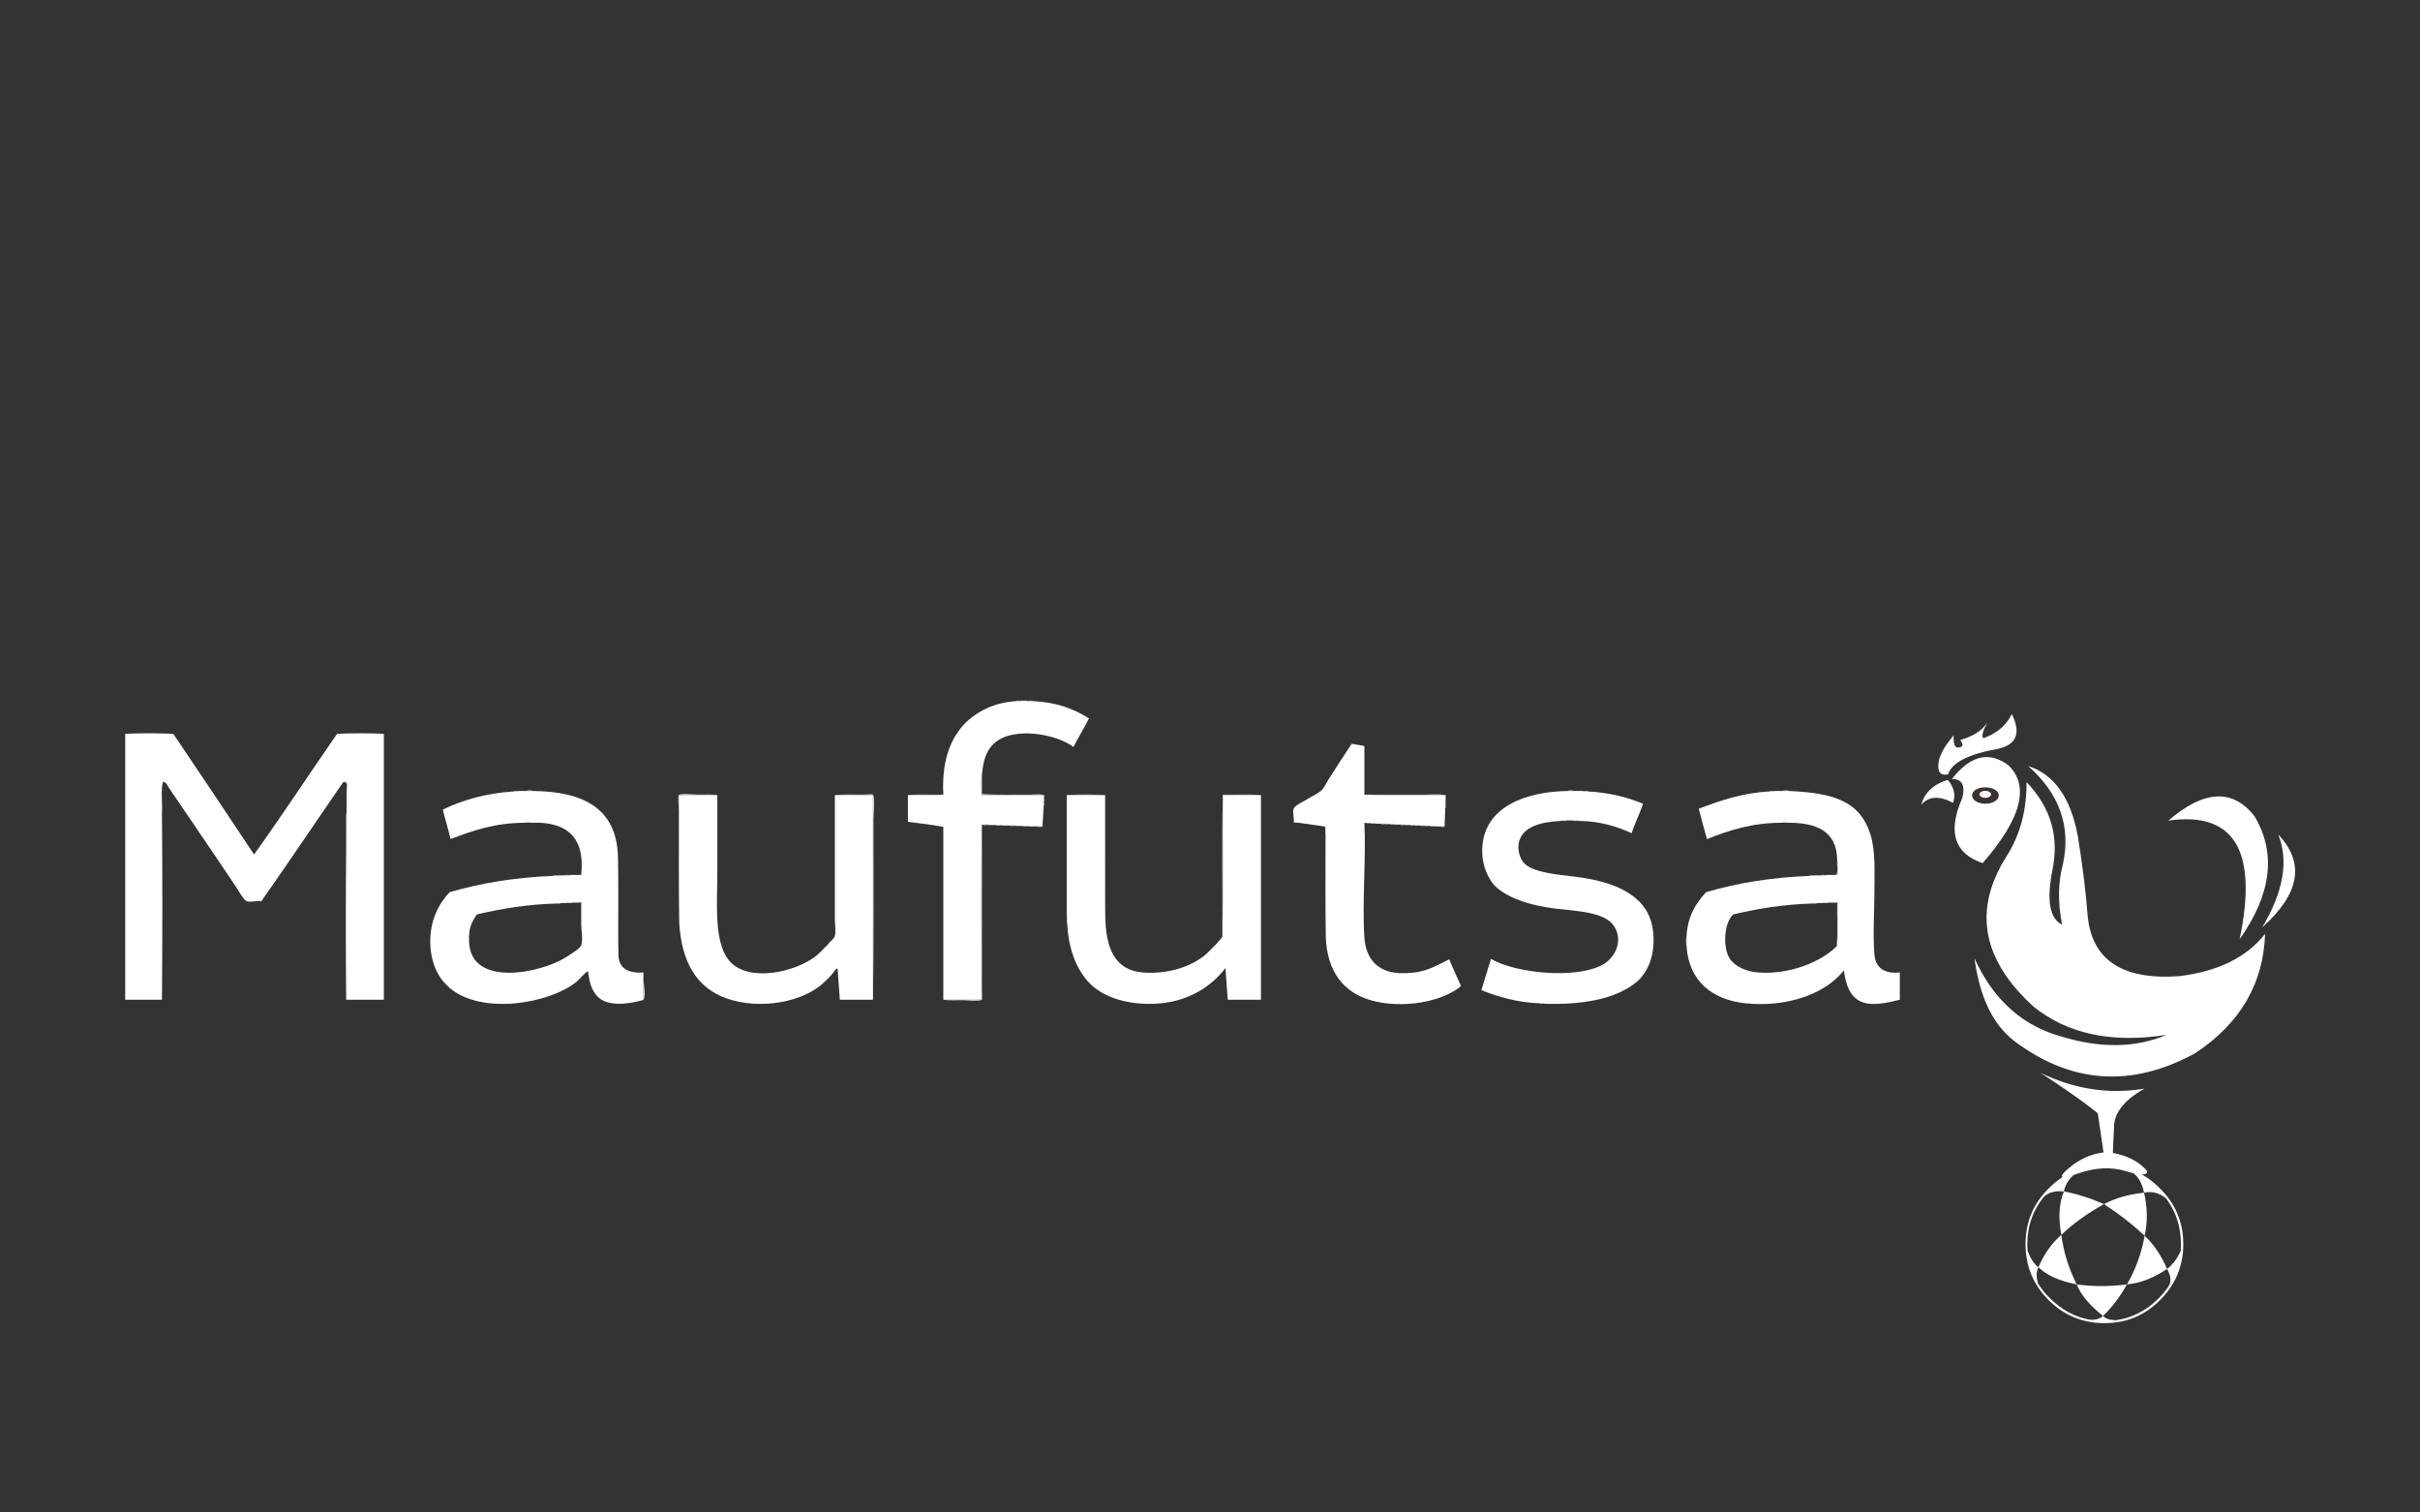 <?xml version="1.0" encoding="utf-8"?>
<!-- Generator: Adobe Illustrator 15.0.0, SVG Export Plug-In . SVG Version: 6.00 Build 0)  -->
<!DOCTYPE svg PUBLIC "-//W3C//DTD SVG 1.1//EN" "http://www.w3.org/Graphics/SVG/1.1/DTD/svg11.dtd">
<svg version="1.1" xmlns="http://www.w3.org/2000/svg" xmlns:xlink="http://www.w3.org/1999/xlink" x="0px" y="0px" width="1280px"
	 height="800px" viewBox="0 0 1280 800" enable-background="new 0 0 1280 800" xml:space="preserve">
<rect x="0" y="0" width="1280" height="800" fill="#333333" stroke="none"/>
<g id="text">
	<g>
		<path fill-rule="evenodd" clip-rule="evenodd" fill="#FFFFFF" d="M540.221,370.622c0.8,0,1.6,0,2.4,0
			c0.806,0.555,2.636,0.084,3.84,0.24c12.33,0.55,21.651,4.108,29.52,9.12c-2.531,5.229-5.633,9.887-8.16,15.12
			c-9.242-6.972-32.045-11.021-42-1.92c-4.402,4.025-5.864,9.541-6.48,17.041c-0.559,2.96-0.081,6.959-0.24,10.319
			c11.04,0,22.08,0,33.12,0c0,0.4,0,0.8,0,1.2c0,0.72,0,1.44,0,2.16c-0.547,0.333-0.089,1.67-0.24,2.399c0,0.721,0,1.44,0,2.16
			c-0.547,0.333-0.089,1.671-0.24,2.4c0.049,2.209-0.42,3.899-0.24,6.24c-1.12,0-2.24,0-3.36,0c-1.2,0-2.4,0-3.6,0
			c-0.727-0.555-2.476-0.085-3.6-0.24c-1.2,0-2.4,0-3.6,0c-0.726-0.554-2.476-0.085-3.6-0.24c-1.2,0-2.4,0-3.6,0
			c-0.647-0.553-2.314-0.085-3.36-0.24c-1.2,0-2.4,0-3.6,0c-0.726-0.554-2.475-0.084-3.6-0.239c-0.08,0-0.16,0-0.24,0
			c-0.56,30.399-0.08,61.84-0.24,92.64c-6.72,0-13.44,0-20.16,0c0-30.48,0-60.96,0-91.44c-6.033-1.086-12.335-1.904-18.72-2.64
			c0-4.72,0-9.44,0-14.16c6.16-0.159,12.96,0.32,18.72-0.24c-0.846-16.605,3.107-28.412,10.56-36.72c0.98-0.779,1.86-1.66,2.64-2.64
			c6.331-5.43,14.213-9.308,25.2-10.08C538.228,370.709,539.731,371.173,540.221,370.622z"/>
		<path fill-rule="evenodd" clip-rule="evenodd" fill="#FFFFFF" d="M66.221,388.142c7.92-0.4,17.52-0.4,25.44,0
			C83.181,388.142,74.701,388.142,66.221,388.142z"/>
		<path fill-rule="evenodd" clip-rule="evenodd" fill="#FFFFFF" d="M178.301,388.142c7.68-0.4,17.04-0.4,24.72,0
			C194.781,388.142,186.541,388.142,178.301,388.142z"/>
		<path fill-rule="evenodd" clip-rule="evenodd" fill="#FFFFFF" d="M66.221,388.142c8.48,0,16.96,0,25.44,0
			c14.303,21.218,28.576,42.463,42.72,63.84c14.996-20.925,29.186-42.654,43.92-63.84c8.24,0,16.48,0,24.72,0
			c0,46.88,0,93.76,0,140.64c-6.64,0-13.28,0-19.92,0c0-26.64,0-53.28,0-79.92c0-3.28,0-6.561,0-9.84
			c0.559-2.801,0.081-6.64,0.24-9.84c0-3.28,0-6.561,0-9.841c0.399-1.363,0.399-4.396,0-5.76c-0.574,0.146-1.741-0.301-1.92,0.24
			c-14.42,20.94-28.611,42.108-43.2,62.88c-1.982-0.567-5.381,0.745-7.68,0c-1.554-0.503-4.296-5.485-5.76-7.68
			c-11.748-17.617-23.387-34.59-35.28-52.08c-0.832-1.224-1.436-3.348-3.36-3.36c-1.115,4.484-0.163,11.037-0.48,16.32
			c0,32.959,0,65.92,0,98.88c-6.48,0-12.96,0-19.44,0C66.221,481.902,66.221,435.021,66.221,388.142z"/>
		<path fill-rule="evenodd" clip-rule="evenodd" fill="#FFFFFF" d="M700.301,437.103c-5.333-0.747-10.527-1.634-16.08-2.16
			c0.556-1.826-0.728-5.062,0-7.2c0.565-1.664,5.047-3.707,7.2-5.04c2.592-1.604,5.774-3.021,7.439-4.56
			c1.466-1.354,2.74-4.136,4.08-6.24c4.016-6.306,7.887-12.392,12-18.48c2.213,0.427,4.624,0.657,6.721,1.2c0,8.561,0,17.12,0,25.68
			c13.84,0.561,28.72,0.08,42.96,0.24c0,0.24,0,0.48,0,0.72c0,1.04,0,2.08,0,3.12c-0.553,0.568-0.086,2.154-0.24,3.12
			c0,1.04,0,2.08,0,3.12c-0.552,0.568-0.086,2.154-0.24,3.12c0,0.96,0,1.92,0,2.88c-0.187,0.053-0.279,0.201-0.24,0.48
			c-0.8,0-1.6,0-2.399,0s-1.601,0-2.4,0c-0.41-0.55-1.832-0.089-2.64-0.24c-0.88,0-1.76,0-2.641,0c-0.41-0.55-1.831-0.088-2.64-0.24
			c-0.88,0-1.76,0-2.64,0c-0.411-0.549-1.832-0.088-2.641-0.24c-0.88,0-1.76,0-2.64,0c-0.411-0.549-1.832-0.088-2.64-0.239
			c-0.88,0-1.76,0-2.641,0c-0.332-0.548-1.67-0.09-2.399-0.24c-0.88,0-1.761,0-2.641,0c-0.41-0.55-1.832-0.088-2.64-0.24
			c-0.88,0-1.76,0-2.64,0c-0.411-0.549-1.832-0.088-2.641-0.24c-1.254,0.055-2.396-0.004-3.359-0.239
			c0.936,18.2-1.237,42.271,0,60.72c0.73,10.892,6.624,17.883,17.52,18.72c1.364,0.399,4.396,0.399,5.76,0
			c9.363-0.237,15.09-4.11,21.601-7.2c1.952,4.848,4.18,9.421,6.24,14.16c-9.909,8.33-30.699,12.083-47.04,7.68
			c-15.175-4.088-23.759-15.501-24.48-33.359c-0.16-19.521,0.32-39.68-0.24-58.8C700.781,437.103,700.541,437.103,700.301,437.103z"
			/>
		<path fill-rule="evenodd" clip-rule="evenodd" fill="#FFFFFF" d="M278.381,418.382c0.571-0.398,2.789-0.398,3.36,0
			C280.621,418.382,279.501,418.382,278.381,418.382z"/>
		<path fill-rule="evenodd" clip-rule="evenodd" fill="#FFFFFF" d="M828.94,418.382c0.649-0.398,2.951-0.398,3.601,0
			C831.341,418.382,830.141,418.382,828.94,418.382z"/>
		<path fill-rule="evenodd" clip-rule="evenodd" fill="#FFFFFF" d="M942.701,418.382c0.649-0.398,2.95-0.398,3.6,0
			C945.101,418.382,943.9,418.382,942.701,418.382z"/>
		<path fill-rule="evenodd" clip-rule="evenodd" fill="#FFFFFF" d="M274.061,418.382c1.44,0,2.88,0,4.32,0c1.12,0,2.24,0,3.36,0
			c26.419,0.222,44.412,8.868,45.12,34.801c0.16,16.72-0.32,34.079,0.24,50.399c-0.412,8.412,4.671,11.329,13.2,10.8
			c0,4.801,0,9.601,0,14.4c-0.279-0.039-0.427,0.053-0.48,0.24c-7.875,2.26-18.374,3.351-23.52-1.681
			c-3.412-3.335-4.57-7.806-5.28-13.68c-2.2,1.22-3.873,3.86-6.24,5.76c-14.198,11.393-49.813,17.63-66.96,3.12
			c-0.94-1.14-1.979-2.18-3.12-3.12c-5.083-5.907-7.869-15.01-6.96-25.199c0.88-9.869,5.157-17.107,10.08-22.32
			c16.408-4.792,34.579-7.822,54.96-8.641c0.808-0.151,2.229,0.31,2.64-0.239c0.96,0,1.92,0,2.88,0
			c1.125-0.155,2.874,0.313,3.6-0.24c1.84,0,3.68,0,5.52,0c2.141-20.221-7.793-28.367-26.64-27.6c-0.414-0.398-2.466-0.398-2.88,0
			c-16.081-0.001-27.971,4.188-39.6,8.64c-1.209-5.352-2.812-10.309-4.08-15.6c10.565-5.115,22.728-8.633,37.44-9.601
			C272.39,418.472,273.728,418.93,274.061,418.382z M248.141,498.542c1.224,23.896,38.208,16.126,51.36,7.681
			c2.553-1.64,7.377-4.556,7.92-6.24c1.026-3.186,0-7.824,0-11.28c0-3.871,0-7.612,0-11.52c-1.157,0.442-3.037,0.162-4.56,0.239
			c-1.045,0.155-2.713-0.313-3.36,0.24c-0.96,0-1.92,0-2.88,0c-0.729,0.15-2.067-0.308-2.4,0.24c-15.487,0.433-29.088,2.751-42,5.76
			c-2.035,3.085-4.024,6.216-4.08,11.28C247.742,495.592,247.742,497.893,248.141,498.542z"/>
		<path fill-rule="evenodd" clip-rule="evenodd" fill="#FFFFFF" d="M789.82,467.582c-3.92-4.955-6.334-11.903-5.76-19.92
			c1.502-20.937,22.867-28.882,44.88-29.28c1.2,0,2.4,0,3.601,0c1.6,0,3.2,0,4.8,0c0.411,0.55,1.832,0.088,2.64,0.24
			c11.223,0.618,20.675,3.006,29.04,6.48c-1.728,5.472-4.278,10.121-6,15.6c-7.828-3.531-16.404-6.315-27.6-6.479
			c-0.727-0.555-2.476-0.085-3.601-0.24c-1.039,0-2.079,0-3.119,0c-1.046,0.154-2.713-0.313-3.36,0.24
			c-10.001,0.577-18.95,2.705-21.6,10.079c-1.592,4.43,0.002,10.173,2.88,12.721c5.123,4.535,16.916,5.535,26.64,6.72
			c19.149,2.334,36.962,8.852,40.56,25.68c1.854,8.666,0.683,19.471-5.039,26.641c-1.293,1.427-2.653,2.787-4.08,4.08
			c-11.073,8.446-27.699,11.341-47.761,10.8c-0.332-0.548-1.67-0.09-2.399-0.24c-12.158-0.482-21.896-3.384-30.96-6.96
			c1.654-5.546,3.315-11.084,5.04-16.56c12.57,7.442,44.377,10.954,59.04,3.119c5.643-3.015,11.345-11.759,6.239-20.159
			c-4.787-7.879-19.831-8.166-31.439-9.601c-12.261-1.515-22.819-4.753-30.24-10.56C791.521,469.082,790.722,468.281,789.82,467.582
			z"/>
		<path fill-rule="evenodd" clip-rule="evenodd" fill="#FFFFFF" d="M938.381,418.382c1.439,0,2.88,0,4.32,0c1.199,0,2.399,0,3.6,0
			c23.039,1.084,37.243,4.99,42.96,22.801c2.836,8.833,2.159,19.507,2.16,30.72c0,10.919-0.875,22.383,0,32.88
			c0.576,6.917,4.968,10.424,13.44,9.6c0,4.801,0,9.601,0,14.4c-6.39,1.606-15.231,3.762-21.12,0.72
			c-5.384-2.78-7.458-8.728-8.4-15.84c-0.162-0.525-0.798,0.455-0.96,0.72c-1.301,1.101-2.5,2.3-3.6,3.601
			c-10.426,9.345-28.314,14.616-47.28,12.72c-17.853-1.785-30.233-11.736-31.44-30.24c0-1.76,0-3.52,0-5.279
			c0.571-10.629,4.953-17.448,10.32-23.28c16.35-4.851,34.587-7.813,54.96-8.641c0.729-0.15,2.067,0.308,2.4-0.239
			c1.04,0,2.08,0,3.12,0c1.124-0.155,2.873,0.313,3.6-0.24c1.6,0,3.2,0,4.8,0c0.24,0,0.48,0,0.72,0
			c-0.158-2.562,0.319-5.759-0.239-7.92c-0.198-15.243-10.984-19.896-26.641-19.68c-0.336-0.398-2.304-0.398-2.64,0
			c-16.063,0.017-28.085,4.075-39.6,8.64c-1.49-5.311-2.982-10.618-4.32-16.08c11.298-4.222,22.678-8.362,37.439-9.12
			C936.71,418.472,938.048,418.93,938.381,418.382z M971.501,477.422c-1.44,0-2.88,0-4.32,0c-1.045,0.155-2.713-0.313-3.36,0.24
			c-0.88,0-1.76,0-2.64,0c-0.808,0.152-2.229-0.31-2.64,0.24c-15.388,0.452-28.959,2.722-41.76,5.76
			c-5.127,4.595-5.549,17.708-1.92,23.28c2.84,4.362,8.9,6.994,15.119,7.439c16.937,1.214,33.426-5.802,41.28-13.68
			c0.146-0.014,0.284-0.036,0.24-0.24c1.114-6.726,0.164-15.516,0.479-23.04C971.978,477.18,971.561,477.12,971.501,477.422z"/>
		<path fill-rule="evenodd" clip-rule="evenodd" fill="#FFFFFF" d="M480.221,420.542c5.76-0.56,12.56-0.08,18.72-0.24
			C493.181,420.862,486.381,420.383,480.221,420.542z"/>
		<path fill-rule="evenodd" clip-rule="evenodd" fill="#FFFFFF" d="M359.261,487.982c0-22.48,0-44.961,0-67.44
			c6.72,0,13.44,0,20.16,0c0,12.309,0,25.87,0,39.36c0,21.107-2.634,44.88,11.04,52.08c13.645,7.185,36.354-0.469,43.92-8.88
			c1.3-1.101,2.5-2.3,3.6-3.601c1.098-1.769,3.117-2.619,3.6-4.56c0.613-2.466,0-6.075,0-9.36c0-20.896,0-44.645,0-65.04
			c6.72,0,13.44,0,20.16,0c0,36.08,0,72.16,0,108.24c-5.84,0-11.68,0-17.52,0c-0.327-5.593-0.902-10.938-1.2-16.56
			c-1.257,0.266-2.42,2.697-3.6,3.84c-1.141,0.939-2.18,1.979-3.12,3.12c-10.905,10.851-34.136,15.218-52.08,8.88
			C368.141,522.382,360.376,508.305,359.261,487.982z"/>
		<path fill-rule="evenodd" clip-rule="evenodd" fill="#FFFFFF" d="M564.221,420.542c6.72,0,13.44,0,20.16,0
			c0.16,21.36-0.32,43.36,0.24,64.32c0.251,16.235,4.771,28.353,19.92,29.52c14.625,1.127,28.334-4.001,35.52-11.76
			c1.061-0.859,2.021-1.819,2.88-2.88c1.203-1.438,2.582-2.698,3.601-4.32c0.56-24.479,0.08-50,0.24-74.88c6.72,0,13.439,0,20.159,0
			c0,36.08,0,72.16,0,108.24c-5.84,0-11.68,0-17.52,0c-0.408-5.592-0.941-11.059-1.2-16.8c-7.576,9.898-20.087,18.393-38.16,18.96
			c-12.73,0.399-24.701-2.768-32.4-9.601c-0.699-0.9-1.5-1.7-2.4-2.399c-6.366-7.394-10.113-17.407-10.8-30.48
			c-0.155-1.124,0.313-2.874-0.24-3.6C564.221,463.422,564.221,441.982,564.221,420.542z"/>
		<path fill-rule="evenodd" clip-rule="evenodd" fill="#FFFFFF" d="M764.621,424.382c-0.154,0.966,0.312,2.553-0.24,3.12
			C764.535,426.536,764.068,424.95,764.621,424.382z"/>
		<path fill-rule="evenodd" clip-rule="evenodd" fill="#FFFFFF" d="M183.341,429.183c-0.159,3.2,0.319,7.039-0.24,9.84
			C183.26,435.821,182.782,431.983,183.341,429.183z"/>
		<path fill-rule="evenodd" clip-rule="evenodd" fill="#FFFFFF" d="M85.661,429.902c0.4,32.4,0.4,66.479,0,98.88
			C85.661,495.822,85.661,462.861,85.661,429.902z"/>
		<path fill-rule="evenodd" clip-rule="evenodd" fill="#FFFFFF" d="M764.381,430.622c-0.154,0.966,0.312,2.552-0.24,3.12
			C764.295,432.776,763.829,431.19,764.381,430.622z"/>
		<path fill-rule="evenodd" clip-rule="evenodd" fill="#FFFFFF" d="M825.341,434.223c0.647-0.554,2.314-0.086,3.36-0.24
			C828.054,434.535,826.386,434.067,825.341,434.223z"/>
		<path fill-rule="evenodd" clip-rule="evenodd" fill="#FFFFFF" d="M835.421,434.223c-1.125-0.156-2.874,0.313-3.601-0.24
			C832.945,434.138,834.694,433.668,835.421,434.223z"/>
		<path fill-rule="evenodd" clip-rule="evenodd" fill="#FFFFFF" d="M942.461,435.183c0.336-0.398,2.304-0.398,2.64,0
			C944.221,435.183,943.341,435.183,942.461,435.183z"/>
		<path fill-rule="evenodd" clip-rule="evenodd" fill="#FFFFFF" d="M737.98,436.143c-0.729-0.151-2.066,0.307-2.399-0.24
			C736.311,436.053,737.648,435.595,737.98,436.143z"/>
		<path fill-rule="evenodd" clip-rule="evenodd" fill="#FFFFFF" d="M740.621,436.143c0.808,0.151,2.229-0.31,2.64,0.239
			C742.453,436.23,741.031,436.691,740.621,436.143z"/>
		<path fill-rule="evenodd" clip-rule="evenodd" fill="#FFFFFF" d="M530.141,436.622c-1.045-0.154-2.713,0.313-3.36-0.24
			C527.826,436.537,529.494,436.069,530.141,436.622z"/>
		<path fill-rule="evenodd" clip-rule="evenodd" fill="#FFFFFF" d="M745.9,436.382c0.809,0.152,2.229-0.309,2.641,0.24
			C747.732,436.47,746.312,436.932,745.9,436.382z"/>
		<path fill-rule="evenodd" clip-rule="evenodd" fill="#FFFFFF" d="M533.741,436.622c1.125,0.155,2.874-0.313,3.6,0.24
			C536.216,436.707,534.467,437.176,533.741,436.622z"/>
		<path fill-rule="evenodd" clip-rule="evenodd" fill="#FFFFFF" d="M540.941,436.862c1.125,0.155,2.874-0.314,3.6,0.24
			C543.416,436.946,541.667,437.416,540.941,436.862z"/>
		<path fill-rule="evenodd" clip-rule="evenodd" fill="#FFFFFF" d="M548.141,437.103c1.12,0,2.24,0,3.36,0
			C550.93,437.501,548.711,437.501,548.141,437.103z"/>
		<path fill-rule="evenodd" clip-rule="evenodd" fill="#FFFFFF" d="M183.101,448.862c0,26.64,0,53.28,0,79.92
			C182.701,502.702,182.701,474.941,183.101,448.862z"/>
		<path fill-rule="evenodd" clip-rule="evenodd" fill="#FFFFFF" d="M326.861,453.183c0.56,16.319,0.08,33.68,0.24,50.399
			C326.541,487.262,327.021,469.902,326.861,453.183z"/>
		<path fill-rule="evenodd" clip-rule="evenodd" fill="#FFFFFF" d="M298.301,463.022c0.726-0.554,2.476-0.085,3.6-0.24
			C301.175,463.336,299.425,462.867,298.301,463.022z"/>
		<path fill-rule="evenodd" clip-rule="evenodd" fill="#FFFFFF" d="M957.341,463.262c0.333-0.547,1.671-0.089,2.4-0.239
			C959.408,463.569,958.07,463.111,957.341,463.262z"/>
		<path fill-rule="evenodd" clip-rule="evenodd" fill="#FFFFFF" d="M299.501,477.662c0.647-0.553,2.314-0.085,3.36-0.24
			C302.214,477.976,300.546,477.508,299.501,477.662z"/>
		<path fill-rule="evenodd" clip-rule="evenodd" fill="#FFFFFF" d="M564.221,484.862c0.554,0.726,0.085,2.476,0.24,3.6
			C563.907,487.736,564.376,485.986,564.221,484.862z"/>
		<path fill-rule="evenodd" clip-rule="evenodd" fill="#FFFFFF" d="M248.141,494.942c0,1.2,0,2.399,0,3.6
			C247.742,497.893,247.742,495.592,248.141,494.942z"/>
		<path fill-rule="evenodd" clip-rule="evenodd" fill="#FFFFFF" d="M892.061,500.462c-0.399-1.204-0.399-4.075,0-5.279
			C892.061,496.942,892.061,498.702,892.061,500.462z"/>
		<path fill-rule="evenodd" clip-rule="evenodd" fill="#FFFFFF" d="M816.94,530.942c-0.729-0.15-2.067,0.307-2.399-0.24
			C815.271,530.853,816.608,530.395,816.94,530.942z"/>
		<path fill-rule="evenodd" clip-rule="evenodd" fill="#FFFFFF" d="M509.501,383.582c0.779-0.98,1.659-1.86,2.64-2.64
			C511.361,381.922,510.481,382.803,509.501,383.582z"/>
		<path fill-rule="evenodd" clip-rule="evenodd" fill="#FFFFFF" d="M519.341,410.223c0,3.279,0,6.56,0,9.84
			c6.633,0.428,17.032,0.239,25.68,0.239c1.975,0,8.581-0.818,7.2,1.44c0-0.4,0-0.8,0-1.2c-11.04,0-22.08,0-33.12,0
			C519.26,417.182,518.782,413.183,519.341,410.223z"/>
		<path fill-rule="evenodd" clip-rule="evenodd" fill="#FFFFFF" d="M519.341,436.143c0,27.041,0,58.257,0,86.88
			c0,1.829,0.233,5.48,0,5.76c-0.747,0.895-8.94,0.24-10.32,0.24c-3.659,0-6.941,0.194-10.08-0.24c6.72,0,13.44,0,20.16,0
			C519.261,497.982,518.781,466.542,519.341,436.143z"/>
		<path fill-rule="evenodd" clip-rule="evenodd" fill="#FFFFFF" d="M181.421,413.822c0.179-0.541,1.346-0.094,1.92-0.24
			c0.399,1.364,0.399,4.396,0,5.76C182.846,417.356,184.747,412.977,181.421,413.822z"/>
		<path fill-rule="evenodd" clip-rule="evenodd" fill="#FFFFFF" d="M700.301,437.103c0.24,0,0.48,0,0.72,0
			c0.561,19.12,0.08,39.279,0.24,58.8c-0.434-14.967-0.239-34.618-0.24-51.36c0-2.26,0.485-5.959,0-7.2
			C700.982,437.244,700.109,437.473,700.301,437.103z"/>
		<path fill-rule="evenodd" clip-rule="evenodd" fill="#FFFFFF" d="M721.661,420.302c9.521,0,21.808,0,32.88,0
			c2.344,0,10.75-0.633,10.08,0.96c0-0.239,0-0.479,0-0.72C750.381,420.382,735.501,420.862,721.661,420.302z"/>
		<path fill-rule="evenodd" clip-rule="evenodd" fill="#FFFFFF" d="M761.501,437.103c0.8,0,1.6,0,2.399,0
			c-0.039-0.279,0.054-0.428,0.24-0.48C764.367,437.739,761.942,437.45,761.501,437.103z"/>
		<path fill-rule="evenodd" clip-rule="evenodd" fill="#FFFFFF" d="M234.701,519.422c1.141,0.94,2.18,1.98,3.12,3.12
			C236.681,521.603,235.641,520.563,234.701,519.422z"/>
		<path fill-rule="evenodd" clip-rule="evenodd" fill="#FFFFFF" d="M340.301,514.382c-0.556,3.673,1.662,11.582,0,14.641
			c-0.037,0.066-0.415-0.052-0.48,0c0.053-0.188,0.201-0.279,0.48-0.24C340.301,523.982,340.301,519.183,340.301,514.382z"/>
		<path fill-rule="evenodd" clip-rule="evenodd" fill="#FFFFFF" d="M789.82,467.582c0.901,0.699,1.701,1.5,2.4,2.4
			C791.32,469.282,790.521,468.482,789.82,467.582z"/>
		<path fill-rule="evenodd" clip-rule="evenodd" fill="#FFFFFF" d="M864.701,520.143c1.427-1.293,2.787-2.653,4.08-4.08
			C867.698,517.699,866.338,519.06,864.701,520.143z"/>
		<path fill-rule="evenodd" clip-rule="evenodd" fill="#FFFFFF" d="M971.741,454.862c0.559,2.161,0.081,5.358,0.239,7.92
			c-0.239,0-0.479,0-0.72,0C972.322,461.044,971.463,457.385,971.741,454.862z"/>
		<path fill-rule="evenodd" clip-rule="evenodd" fill="#FFFFFF" d="M970.781,517.982c1.1-1.301,2.299-2.5,3.6-3.601
			C973.281,515.683,972.081,516.883,970.781,517.982z"/>
		<path fill-rule="evenodd" clip-rule="evenodd" fill="#FFFFFF" d="M436.301,519.183c0.94-1.141,1.979-2.181,3.12-3.12
			C438.481,517.202,437.441,518.242,436.301,519.183z"/>
		<path fill-rule="evenodd" clip-rule="evenodd" fill="#FFFFFF" d="M434.381,503.103c1.1-1.301,2.3-2.501,3.6-3.601
			C436.881,500.803,435.681,502.002,434.381,503.103z"/>
		<path fill-rule="evenodd" clip-rule="evenodd" fill="#FFFFFF" d="M359.261,487.982c-0.434-17.359-0.24-39.536-0.24-59.04
			c0-1.731-0.498-7.805,0-8.4c0.785-0.94,8.969-0.24,10.32-0.24c4.104,0,7.088-0.19,10.08,0.24c-6.72,0-13.44,0-20.16,0
			C359.261,443.021,359.261,465.502,359.261,487.982z"/>
		<path fill-rule="evenodd" clip-rule="evenodd" fill="#FFFFFF" d="M441.581,420.542c4.146-0.429,9.477-0.24,15.12-0.24
			c1.368,0,4.603-0.365,5.04,0c0.967,0.808,0.24,11.652,0.24,13.44c-0.001,31.021,0.197,65.579-0.24,95.04c0-36.08,0-72.16,0-108.24
			C455.021,420.542,448.301,420.542,441.581,420.542z"/>
		<path fill-rule="evenodd" clip-rule="evenodd" fill="#FFFFFF" d="M575.261,518.942c0.9,0.699,1.701,1.499,2.4,2.399
			C576.76,520.643,575.96,519.843,575.261,518.942z"/>
		<path fill-rule="evenodd" clip-rule="evenodd" fill="#FFFFFF" d="M640.061,502.622c0.859-1.061,1.82-2.021,2.88-2.88
			C642.081,500.803,641.121,501.763,640.061,502.622z"/>
		<path fill-rule="evenodd" clip-rule="evenodd" fill="#FFFFFF" d="M564.221,420.542c6.242-0.401,14.157-0.397,20.4,0
			c0,21.44,0,42.88,0,64.32c-0.56-20.96-0.08-42.96-0.24-64.32C577.661,420.542,570.941,420.542,564.221,420.542z"/>
		<path fill-rule="evenodd" clip-rule="evenodd" fill="#FFFFFF" d="M646.541,495.422c0.159-24.96-0.32-50.56,0.24-75.12
			c6.64,0.16,13.919-0.319,20.159,0.24c-6.72,0-13.439,0-20.159,0C646.621,445.422,647.101,470.942,646.541,495.422z"/>
		<path fill-rule="evenodd" clip-rule="evenodd" fill="#FFFFFF" d="M971.501,477.422c0.06-0.302,0.477-0.242,0.479,0
			c-0.315,7.524,0.635,16.314-0.479,23.04c0.558-7.202,0.081-15.438,0.24-23.04C971.661,477.422,971.581,477.422,971.501,477.422z"
			/>
		<path fill-rule="evenodd" clip-rule="evenodd" fill="#FFFFFF" d="M537.341,370.862c0.489-0.551,1.993-0.087,2.88-0.24
			C539.731,371.173,538.228,370.709,537.341,370.862z"/>
		<path fill-rule="evenodd" clip-rule="evenodd" fill="#FFFFFF" d="M271.661,418.622c0.333-0.547,1.67-0.09,2.4-0.24
			C273.728,418.93,272.39,418.472,271.661,418.622z"/>
		<path fill-rule="evenodd" clip-rule="evenodd" fill="#FFFFFF" d="M935.98,418.622c0.333-0.547,1.671-0.09,2.4-0.24
			C938.048,418.93,936.71,418.472,935.98,418.622z"/>
		<path fill-rule="evenodd" clip-rule="evenodd" fill="#FFFFFF" d="M552.221,423.902c-0.15,0.729,0.308,2.067-0.24,2.399
			C552.131,425.572,551.673,424.235,552.221,423.902z"/>
		<path fill-rule="evenodd" clip-rule="evenodd" fill="#FFFFFF" d="M551.981,428.462c-0.151,0.729,0.307,2.067-0.24,2.4
			C551.892,430.133,551.434,428.795,551.981,428.462z"/>
		<path fill-rule="evenodd" clip-rule="evenodd" fill="#FFFFFF" d="M725.021,435.422c0.809,0.152,2.229-0.309,2.641,0.24
			C726.853,435.51,725.432,435.972,725.021,435.422z"/>
		<path fill-rule="evenodd" clip-rule="evenodd" fill="#FFFFFF" d="M730.301,435.662c0.808,0.152,2.229-0.31,2.64,0.24
			C732.133,435.75,730.712,436.211,730.301,435.662z"/>
		<path fill-rule="evenodd" clip-rule="evenodd" fill="#FFFFFF" d="M519.581,436.143c1.125,0.155,2.874-0.314,3.6,0.239
			C522.056,436.227,520.307,436.696,519.581,436.143z"/>
		<path fill-rule="evenodd" clip-rule="evenodd" fill="#FFFFFF" d="M751.181,436.622c0.809,0.152,2.229-0.31,2.64,0.24
			C753.013,436.71,751.592,437.172,751.181,436.622z"/>
		<path fill-rule="evenodd" clip-rule="evenodd" fill="#FFFFFF" d="M756.461,436.862c0.808,0.151,2.229-0.31,2.64,0.24
			C758.293,436.95,756.871,437.411,756.461,436.862z"/>
		<path fill-rule="evenodd" clip-rule="evenodd" fill="#FFFFFF" d="M962.861,463.022c0.726-0.554,2.475-0.085,3.6-0.24
			C965.734,463.336,963.985,462.867,962.861,463.022z"/>
		<path fill-rule="evenodd" clip-rule="evenodd" fill="#FFFFFF" d="M292.781,463.262c0.411-0.549,1.832-0.088,2.64-0.239
			C295.01,463.571,293.589,463.11,292.781,463.262z"/>
		<path fill-rule="evenodd" clip-rule="evenodd" fill="#FFFFFF" d="M294.221,477.902c0.333-0.548,1.67-0.09,2.4-0.24
			C296.288,478.209,294.95,477.752,294.221,477.902z"/>
		<path fill-rule="evenodd" clip-rule="evenodd" fill="#FFFFFF" d="M542.621,370.622c1.204,0.156,3.035-0.314,3.84,0.24
			C545.257,370.706,543.426,371.177,542.621,370.622z"/>
		<path fill-rule="evenodd" clip-rule="evenodd" fill="#FFFFFF" d="M837.341,418.382c0.808,0.152,2.229-0.309,2.64,0.24
			C839.173,418.47,837.752,418.932,837.341,418.382z"/>
		<path fill-rule="evenodd" clip-rule="evenodd" fill="#FFFFFF" d="M277.901,435.183c0.414-0.398,2.466-0.398,2.88,0
			C279.821,435.183,278.861,435.183,277.901,435.183z"/>
		<path fill-rule="evenodd" clip-rule="evenodd" fill="#FFFFFF" d="M963.82,477.662c0.647-0.553,2.315-0.085,3.36-0.24
			C966.534,477.976,964.866,477.508,963.82,477.662z"/>
		<path fill-rule="evenodd" clip-rule="evenodd" fill="#FFFFFF" d="M958.541,477.902c0.41-0.55,1.832-0.088,2.64-0.24
			C960.77,478.211,959.349,477.75,958.541,477.902z"/>
		<path fill-rule="evenodd" clip-rule="evenodd" fill="#FFFFFF" d="M739.181,514.622c1.92,0,3.84,0,5.76,0
			C743.576,515.021,740.545,515.021,739.181,514.622z"/>
	</g>
</g>
<g id="ball">
	<path fill-rule="evenodd" clip-rule="evenodd" fill="#FFFFFF" d="M1127.35,619.85c-4.399-1.6-9.183-2.399-14.35-2.399
		c-5.133,0-9.883,0.8-14.25,2.399c-3.867,2.767-6.233,6.217-7.1,10.351c-4.7-0.5-8.283,0.5-10.75,3
		c-5.733,7.1-8.601,15.383-8.601,24.85c0,1.334,0.067,2.601,0.2,3.8c1.667,4.101,3.55,6.9,5.65,8.4c-1.167,2.467-1.2,5.4-0.101,8.8
		c1.733,2.733,3.817,5.283,6.25,7.65c6.033,6.033,12.967,9.8,20.8,11.3c3.033,0.3,5.45-0.35,7.25-1.95c1.601,1.601,4,2.334,7.2,2.2
		c8.4-1.267,15.817-5.116,22.25-11.55c1.867-1.9,3.55-3.9,5.05-6c0.101-0.167,0.184-0.334,0.25-0.5
		c1.467-2.334,1.167-5.351-0.899-9.05c2.967-2.2,5.383-5.367,7.25-9.5c0.066-1.2,0.1-2.4,0.1-3.601c0-9.166-2.633-17.25-7.899-24.25
		c-3.567-2.866-7.434-3.85-11.601-2.95C1132.95,625.483,1130.717,621.816,1127.35,619.85z M1071.35,658.05
		c0-11.533,4.067-21.333,12.2-29.399c8.167-8.233,18.017-12.351,29.55-12.351c11.567,0,21.367,4.117,29.4,12.351
		c8.2,8.066,12.3,17.866,12.3,29.399c0,11.566-4.1,21.434-12.3,29.601c-8.033,8.133-17.833,12.199-29.4,12.199
		c-11.533,0-21.383-4.066-29.55-12.199C1075.417,679.483,1071.35,669.616,1071.35,658.05z M1078.15,670.25
		c3.133-7.134,7.183-12.833,12.149-17.1c1.101,8.767,3.8,17.5,8.101,26.199C1089.3,677.583,1082.55,674.55,1078.15,670.25z
		 M1112.85,636.9c6.033-3.2,13.101-5.217,21.2-6.051c1.833,8,1.934,15.601,0.3,22.801c4.7,4.3,8.65,10.133,11.851,17.5
		c-7.033,4.833-14.101,7.566-21.2,8.199c-3.667,6.567-7.883,12.134-12.65,16.7c-7.066-5.6-11.717-11.166-13.949-16.7
		c8.533,1.2,17.399,1.2,26.6,0c4.533-7.767,7.65-16.333,9.35-25.699C1127.95,647.616,1120.783,642.033,1112.85,636.9
		c-8.833,4.899-16.35,10.316-22.55,16.25c-1.7-9.034-1.25-16.684,1.351-22.95C1098.517,631.467,1105.583,633.7,1112.85,636.9z"/>
</g>
<g id="kaki">
	<path fill-rule="evenodd" clip-rule="evenodd" fill="#FFFFFF" d="M1109.5,588.35c3.934,2.601,6.867,4.117,8.8,4.551l-0.75,16.899
		c7.9,1.5,13.934,4.684,18.101,9.55c0.3,2.4-3.45,2.434-11.25,0.101c-7.768-2.367-16.233-1.934-25.4,1.3
		c-9.1,3.233-10.816,2.384-5.15-2.55c5.634-4.9,11.884-7.783,18.75-8.65L1109.5,588.35z"/>
</g>
<g id="cock">
	<path fill-rule="evenodd" clip-rule="evenodd" fill="#D20000" d="M1047.75,419c0.6-0.366,1.3-0.55,2.1-0.55
		c0.9,0,1.617,0.184,2.15,0.55c0.667,0.4,1,0.833,1,1.3c0,0.533-0.333,1-1,1.4c-0.533,0.366-1.25,0.55-2.15,0.55
		c-0.8,0-1.5-0.184-2.1-0.55c-0.633-0.4-0.95-0.867-0.95-1.4C1046.8,419.833,1047.117,419.4,1047.75,419z"/>
	<path fill-rule="evenodd" clip-rule="evenodd" fill="#FFFFFF" d="M1033.35,388.9c-0.267,4.8,0.667,6.95,2.801,6.45
		c2.199-0.267,2.416-1.583,0.649-3.95c6.967-1.967,11.783-5.083,14.45-9.35c-2.5,4.567-3.25,7.367-2.25,8.4
		c5.043-1.729,9.043-4.378,12-7.95c1.207-1.466,2.24-3.083,3.1-4.85c4.163,8.438,3.13,14.122-3.1,17.05
		c-1.104,0.52-2.37,0.954-3.8,1.3c-15.833,2.767-24.783,7.3-26.851,13.6c-4.333,0.801-5.933-1.666-4.8-7.399
		c0.9-3.434,2.667-6.8,5.3-10.1L1033.35,388.9z M1192.55,431.85c11.533,19.467,8.884,41.117-7.95,64.95
		c9.768-46.8-2.8-67.717-37.699-62.75C1165.833,417.75,1181.05,417.017,1192.55,431.85z M1196.5,490.55
		c11.267-18.8,14.117-35.166,8.55-49.1C1219.283,456.417,1216.434,472.783,1196.5,490.55z M1161.15,557.05
		c-33.667,18.4-65.601,16.25-95.801-6.45c-1.528-1.18-2.979-2.472-4.35-3.875c-8.737-8.894-14.287-22.185-16.65-39.875
		c4.468,9.84,10.018,18.04,16.65,24.601c8.018,7.944,17.617,13.494,28.8,16.649c20.967,6.5,39.717,6.25,56.25-0.75
		c-29.066,4.601-52.633-0.433-70.7-15.1c-5.813-5.319-10.597-10.711-14.35-16.175c-13.67-19.918-13.67-40.81,0-62.675
		c0.05-0.087,0.1-0.171,0.15-0.25c7.232-11.134,10.816-24.284,10.75-39.45c12.866,13.366,17.399,28.983,13.6,46.85
		c-3.066,15.867-1.333,25.384,5.2,28.55c-2.333-11.666-2.167-22.449,0.5-32.35c4.2-19.767-1.934-36.95-18.4-51.55
		c13.7,4.399,22.434,16.733,26.2,37c2.467,15.166,4.184,28.967,5.15,41.399c1.933,23.934,18.05,34.851,48.35,32.75
		c20.633-2.5,35.816-9.966,45.55-22.399C1197.217,520.25,1184.917,541.283,1161.15,557.05z M1061,403.875
		c0.5,0.335,1,0.693,1.5,1.075c8.342,8.267,7.842,19.991-1.5,35.175c-3.126,5.091-7.243,10.565-12.35,16.425
		c-15.033-5.166-18.617-16.649-10.75-34.45c1.699-6.767-0.134-10.116-5.5-10.05C1041.723,400.096,1051.256,397.371,1061,403.875z
		 M1057.2,420.75c0-1.233-0.7-2.267-2.101-3.1c-1.366-0.801-3.017-1.2-4.949-1.2c-1.967,0-3.65,0.399-5.051,1.2
		c-1.333,0.833-2,1.866-2,3.1c0,1.167,0.667,2.2,2,3.1c1.4,0.834,3.084,1.25,5.051,1.25c1.933,0,3.583-0.416,4.949-1.25
		C1056.5,422.95,1057.2,421.917,1057.2,420.75z M1033.05,424.65c-7.3-3.867-12.916-3.534-16.85,1c1.767-6.434,6.434-10.817,14-13.15
		C1033.5,416.267,1034.45,420.316,1033.05,424.65z M1134.3,575.8c-10.833,6.066-16.233,12.983-16.2,20.75
		c-6.267-6.666-19.217-16.366-38.85-29.1C1097.283,576.15,1115.633,578.934,1134.3,575.8z"/>
</g>
<g id="eyes">
	<path fill-rule="evenodd" clip-rule="evenodd" fill="#FFFFFF" d="M1053.05,420.65c-0.165,0.292-0.448,0.559-0.85,0.8
		c-0.533,0.366-1.25,0.55-2.15,0.55c-0.8,0-1.5-0.184-2.1-0.55c-0.634-0.4-0.95-0.867-0.95-1.4c0-0.146,0.033-0.287,0.1-0.425
		c0.146-0.271,0.412-0.529,0.801-0.775c0.6-0.366,1.3-0.55,2.1-0.55c0.9,0,1.617,0.184,2.15,0.55c0.666,0.4,1,0.834,1,1.301
		C1053.15,420.326,1053.117,420.492,1053.05,420.65z"/>
</g>
</svg>
